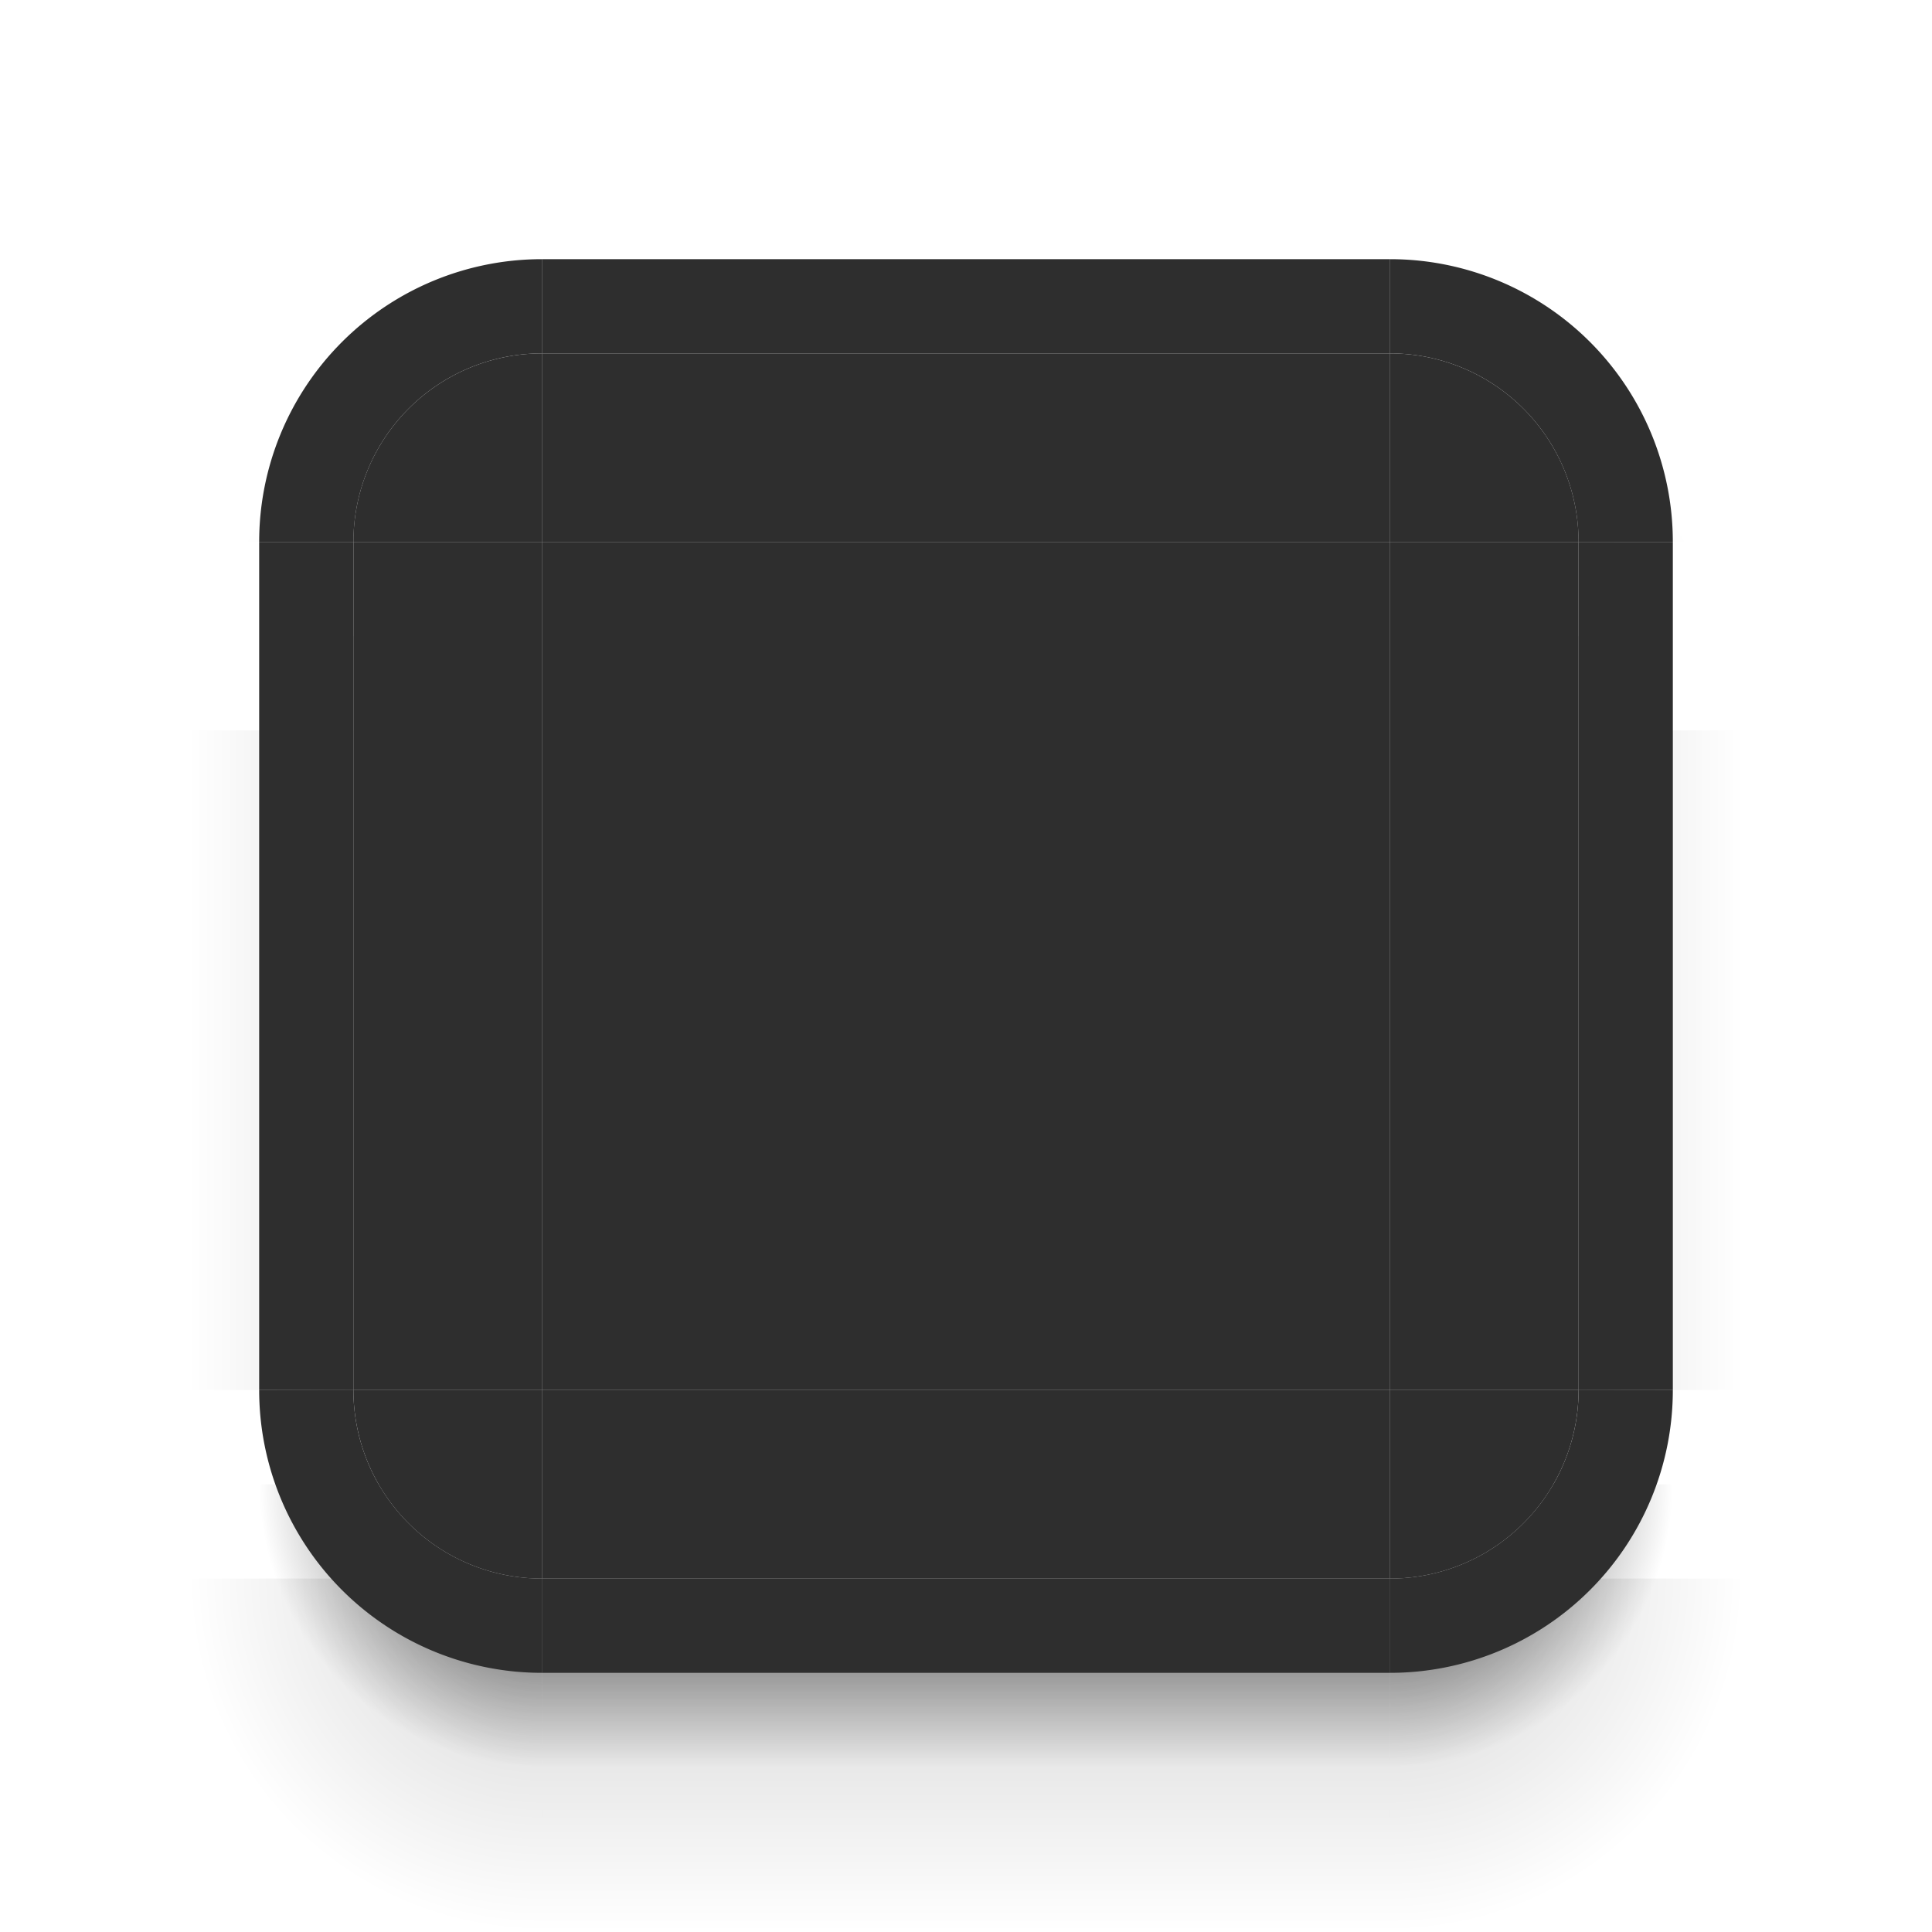 <svg width="82" height="82" viewBox="0 0 82 82" version="1.1" xmlns:xlink="http://www.w3.org/1999/xlink"
  xmlns="http://www.w3.org/2000/svg" xmlns:svg="http://www.w3.org/2000/svg">
  <defs>
    <style id="current-color-scheme" type="text/css">
      .ColorScheme-Background {
        color: #2e2e2e;
      }
    </style>
    <!-- MARK: Shapes -->
    <rect id="gap-tl" width="23" height="23" fill="none" />
    <rect id="gap-t" width="36" height="23" x="23" y="0" fill="none" />
    <rect id="gap-tr" width="23" height="23" x="59" y="0" fill="none" />
    <rect id="gap-l" width="23" height="36" x="0" y="23" fill="none" />
    <rect id="gap-r" width="23" height="36" x="59" y="23" fill="none" />
    <rect id="gap-bl" width="23" height="23" y="59" fill="none" />
    <rect id="gap-b" width="36" height="23" x="23" y="59" fill="none" />
    <rect id="gap-br" width="23" height="23" x="59" y="59" fill="none" />
    <path id="bor-tl" d="m 23,11 a 12,12 0 0 0 -12,12 h 4 a 8,8 0 0 1 8,-8 z" />
    <rect id="bor-t" width="36" height="4" x="23" y="11" />
    <path id="bor-tr" d="m 59,11 a 12,12 0 0 1 12,12 h -4 a 8,8 0 0 0 -8,-8 z" />
    <rect id="bor-l" width="4" height="36" x="11" y="23" />
    <rect id="bor-r" width="4" height="36" x="67" y="23" />
    <path id="bor-bl" d="m 23,71 a 12,12 0 0 1 -12,-12 h 4 a 8,8 0 0 0 8,8 z" />
    <rect id="bor-b" width="36" height="4" x="23" y="67" />
    <path id="bor-br" d="m 59,71 a 12,12 0 0 0 12,-12 h -4 a 8,8 0 0 1 -8,8 z" />
    <path id="back-tl" d="M 23,15 a 8,8 0 0 0 -8,8 h 8 Z" />
    <rect id="back-t" width="36" height="8" x="23" y="15" />
    <path id="back-tr" d="M 59,15 a 8,8 0 0 1 8,8 h -8 Z" />
    <rect id="back-l" width="8" height="36" x="15" y="23" />
    <rect id="back-c" width="36" height="36" x="23" y="23" />
    <rect id="back-r" width="8" height="36" x="59" y="23" />
    <path id="back-bl" d="M 23,67 a 8,8 0 0 1 -8,-8 h 8 Z" />
    <rect id="back-b" width="36" height="8" x="23" y="59" />
    <path id="back-br" d="M 59,67 a 8,8 0 0 0 8,-8 h -8 Z" />
    <!-- MARK: Gradients -->
    <linearGradient id="bg">
      <stop stop-opacity="1" offset="0.667" />
      <stop stop-opacity="0" offset="1" />
    </linearGradient>
    <radialGradient xlink:href="#bg" id="bg-tl" cx="23" cy="27" r="12" gradientUnits="userSpaceOnUse" />
    <linearGradient xlink:href="#bg" id="bg-t" x1="41" y1="27" x2="41" y2="15" gradientUnits="userSpaceOnUse" />
    <radialGradient xlink:href="#bg" id="bg-tr" cx="59" cy="27" r="12" gradientUnits="userSpaceOnUse" />
    <linearGradient xlink:href="#bg" id="bg-l" x1="23" y1="45" x2="11" y2="45" gradientUnits="userSpaceOnUse" />
    <linearGradient xlink:href="#bg" id="bg-r" x1="59" y1="45" x2="71" y2="45" gradientUnits="userSpaceOnUse" />
    <radialGradient xlink:href="#bg" id="bg-bl" cx="23" cy="63" r="12" gradientUnits="userSpaceOnUse" />
    <linearGradient xlink:href="#bg" id="bg-b" x1="41" y1="63" x2="41" y2="75" gradientUnits="userSpaceOnUse" />
    <radialGradient xlink:href="#bg" id="bg-br" cx="59" cy="63" r="12" gradientUnits="userSpaceOnUse" />
    <linearGradient id="ag">
      <stop stop-opacity="1" offset="0.2" />
      <stop stop-opacity="0" offset="1" />
    </linearGradient>
    <radialGradient xlink:href="#ag" id="ag-tl" cx="23" cy="31" r="15" gradientUnits="userSpaceOnUse" />
    <linearGradient xlink:href="#ag" id="ag-t" x1="41" y1="31" x2="41" y2="16" gradientUnits="userSpaceOnUse" />
    <radialGradient xlink:href="#ag" id="ag-tr" cx="59" cy="31" r="15" gradientUnits="userSpaceOnUse" />
    <linearGradient xlink:href="#ag" id="ag-l" x1="23" y1="49" x2="8" y2="49" gradientUnits="userSpaceOnUse" />
    <linearGradient xlink:href="#ag" id="ag-r" x1="59" y1="49" x2="74" y2="49" gradientUnits="userSpaceOnUse" />
    <radialGradient xlink:href="#ag" id="ag-bl" cx="23" cy="67" r="15" gradientUnits="userSpaceOnUse" />
    <linearGradient xlink:href="#ag" id="ag-b" x1="41" y1="67" x2="41" y2="82" gradientUnits="userSpaceOnUse" />
    <radialGradient xlink:href="#ag" id="ag-br" cx="59" cy="67" r="15" gradientUnits="userSpaceOnUse" />
  </defs>
  <g transform="translate(0,84)" id="g4">
    <path id="mask-topleft" d="M 23,11 A 12,12 0 0 0 11,23 h 12 z" />
    <rect id="mask-top" width="36" height="12" x="23" y="11" />
    <path id="mask-topright" d="M 59,11 A 12,12 0 0 1 71,23 H 59 Z" />
    <rect id="mask-left" width="12" height="36" x="11" y="23" />
    <rect id="mask-center" width="36" height="36" x="23" y="23" />
    <rect id="mask-right" width="12" height="36" x="59" y="23" />
    <path id="mask-bottomleft" d="M 23,71 A 12,12 0 0 1 11,59 h 12 z" />
    <rect id="mask-bottom" width="36" height="12" x="23" y="59" />
    <path id="mask-bottomright" d="M 59,71 A 12,12 0 0 0 71,59 H 59 Z" />
  </g>
  <rect id="shadow-hint-top-margin" width="2" height="14" x="48" y="6" fill="#800080" style="display:none" />
  <rect id="shadow-hint-left-margin" width="14" height="2" x="6" y="50" fill="#800080" style="display:none" />
  <rect id="shadow-hint-right-margin" width="14" height="2" x="80" y="48" fill="#800080" style="display:none" />
  <rect id="shadow-hint-bottom-margin" width="2" height="14" x="50" y="80" fill="#800080" style="display:none" />
  <g id="decoration-topleft">
    <use xlink:href="#gap-tl" />
    <g id="sh-tl">
      <path d="M 23,15 A 12,12 0 0 0 11.699,23 L 15,23 A 8,8 0 0 1 23,15 z" fill="url(#bg-tl)" opacity="0.3" />
      <path d="M 17.764,16.965 A 15,15 0 0 0 10.334,23 L 15,23 A 8,8 0 0 1 17.764,16.965 z" fill="url(#ag-tl)"
        opacity="0.15" />
    </g>
    <g class="ColorScheme-Background" fill="currentColor" id="g6">
      <use xlink:href="#bor-tl" opacity="0.66" />
      <use xlink:href="#back-tl" />
    </g>
  </g>
  <g id="decoration-top">
    <use xlink:href="#gap-t" />
    <g class="ColorScheme-Background" fill="currentColor" id="g9">
      <use xlink:href="#bor-t" opacity="0.66" />
      <use xlink:href="#back-t" />
    </g>
  </g>
  <g id="decoration-topright">
    <use xlink:href="#gap-tr" />
    <g id="sh-tr">
      <path d="M 59 15 A 8 8 0 0 1 67 23 L 70.311 23 A 12 12 0 0 0 59 15 z" fill="url(#bg-tr)" opacity="0.3" />
      <path d="M 64.217 16.938 A 8 8 0 0 1 67 23 L 71.688 23 A 15 15 0 0 0 64.217 16.938 z" fill="url(#ag-tr)"
        opacity="0.15" />
    </g>
    <g class="ColorScheme-Background" fill="currentColor" id="g12">
      <use xlink:href="#bor-tr" opacity="0.66" />
      <use xlink:href="#back-tr" />
    </g>
  </g>
  <g id="decoration-left">
    <use xlink:href="#gap-l" />
    <g id="sh-l">
      <path d="M 11.699 23 A 12 12 0 0 0 11 27 L 15 27 L 15 23 L 11.699 23 z" fill="url(#bg-tl)" opacity="0.3" />
      <rect width="4" height="32" x="11" y="27" fill="url(#bg-l)" opacity="0.3" />
      <path d="M 10.334 23 A 15 15 0 0 0 8 31 L 15 31 L 15 23 L 10.334 23 z " fill="url(#ag-tl)" opacity="0.15" />
      <rect width="7" height="28" x="8" y="31" fill="url(#ag-l)" opacity="0.15" />
    </g>
    <g class="ColorScheme-Background" fill="currentColor" id="g15">
      <use xlink:href="#bor-l" opacity="0.66" />
      <use xlink:href="#back-l" />
    </g>
  </g>
  <use id="decoration-center" xlink:href="#back-c" class="ColorScheme-Background" fill="currentColor" />
  <g id="decoration-right">
    <use xlink:href="#gap-r" />
    <g id="sh-r">
      <path d="M 67 23 L 67 27 L 71 27 A 12 12 0 0 0 70.311 23 L 67 23 z" fill="url(#bg-tr)" opacity="0.3" />
      <rect width="4" height="32" x="67" y="27" fill="url(#bg-r)" opacity="0.3" />
      <path d="M 67 23 L 67 31 L 74 31 A 15 15 0 0 0 71.688 23 L 67 23 z" fill="url(#ag-tr)" opacity="0.15" />
      <rect width="7" height="28" x="67" y="31" fill="url(#ag-r)" opacity="0.15" />
    </g>
    <g class="ColorScheme-Background" fill="currentColor" id="g18">
      <use xlink:href="#bor-r" opacity="0.66" />
      <use xlink:href="#back-r" />
    </g>
  </g>
  <g id="decoration-bottomleft">
    <use xlink:href="#gap-bl" />
    <g id="sh-bl">
      <path d="M 11 59 L 11 63 L 16.072 63 A 8 8 0 0 1 15 59 L 11 59 z " fill="url(#bg-l)" opacity="0.3" />
      <path d="M 11 63 A 12 12 0 0 0 23 75 L 23 67 A 8 8 0 0 1 16.072 63 L 11 63 z" fill="url(#bg-bl)" opacity="0.3" />
      <path d="M 8 59 L 8 67 L 23 67 A 8 8 0 0 1 15 59 L 8 59 z" fill="url(#ag-l)" opacity="0.15" />
      <path d="M 8 67 A 15 15 0 0 0 23 82 L 23 67 L 8 67 z " fill="url(#ag-bl)" opacity="0.15" />
    </g>
    <g class="ColorScheme-Background" fill="currentColor" id="g21">
      <use xlink:href="#bor-bl" opacity="0.66" />
      <use xlink:href="#back-bl" />
    </g>
  </g>
  <g id="decoration-bottom">
    <use xlink:href="#gap-b" />
    <g id="sh-b">
      <rect width="36" height="8" x="23" y="67" fill="url(#bg-b)" opacity="0.3" />
      <rect width="36" height="15" x="23" y="67" fill="url(#ag-b)" opacity="0.15" />
    </g>
    <g class="ColorScheme-Background" fill="currentColor" id="g24">
      <use xlink:href="#bor-b" opacity="0.66" />
      <use xlink:href="#back-b" />
    </g>
  </g>
  <g id="decoration-bottomright">
    <use xlink:href="#gap-br" />
    <g id="sh-br">
      <path d="M 67 59 A 8 8 0 0 1 65.928 63 L 71 63 L 71 59 L 67 59 z" fill="url(#bg-r)" opacity="0.3" />
      <path d="M 65.928 63 A 8 8 0 0 1 59 67 L 59 75 A 12 12 0 0 0 71 63 L 65.928 63 z" fill="url(#bg-br)"
        opacity="0.3" />
      <path d="M 67 59 A 8 8 0 0 1 59 67 L 74 67 L 74 59 L 67 59 z " fill="url(#ag-r)" opacity="0.15" />
      <path d="M 59 67 L 59 82 A 15 15 0 0 0 74 67 L 59 67 z " fill="url(#ag-br)" opacity="0.15" />
    </g>
    <g class="ColorScheme-Background" fill="currentColor" id="g27">
      <use xlink:href="#bor-br" opacity="0.66" />
      <use xlink:href="#back-br" fill="currentColor" />
    </g>
  </g>
  <!-- MARK: Inactive -->
  <g id="decoration-inactive-topleft" transform="translate(84)">
    <use xlink:href="#gap-tl" />
    <use xlink:href="#sh-tl" />
    <g class="ColorScheme-Background" fill="currentColor" id="g31">
      <use xlink:href="#bor-tl" opacity="0.86" />
      <use xlink:href="#back-tl" />
    </g>
  </g>
  <g id="decoration-inactive-top" transform="translate(84)">
    <use xlink:href="#gap-t" />
    <g class="ColorScheme-Background" fill="currentColor" id="g34">
      <use xlink:href="#bor-t" opacity="0.86" />
      <use xlink:href="#back-t" />
    </g>
  </g>
  <g id="decoration-inactive-topright" transform="translate(84)">
    <use xlink:href="#gap-tr" />
    <use xlink:href="#sh-tr" />
    <g class="ColorScheme-Background" fill="currentColor" id="g38">
      <use xlink:href="#bor-tr" opacity="0.86" />
      <use xlink:href="#back-tr" />
    </g>
  </g>
  <g id="decoration-inactive-left" transform="translate(84)">
    <use xlink:href="#gap-l" />
    <use xlink:href="#sh-l" />
    <g class="ColorScheme-Background" fill="currentColor" id="g42">
      <use xlink:href="#bor-l" opacity="0.86" />
      <use xlink:href="#back-l" />
    </g>
  </g>
  <use id="decoration-inactive-center" xlink:href="#back-c" x="84" class="ColorScheme-Background" fill="currentColor" />
  <g id="decoration-inactive-right" transform="translate(84)">
    <use xlink:href="#gap-r" />
    <use xlink:href="#sh-r" />
    <g class="ColorScheme-Background" fill="currentColor" id="g46">
      <use xlink:href="#bor-r" opacity="0.86" />
      <use xlink:href="#back-r" />
    </g>
  </g>
  <g id="decoration-inactive-bottomleft" transform="translate(84)">
    <use xlink:href="#gap-bl" />
    <use xlink:href="#sh-bl" />
    <g class="ColorScheme-Background" fill="currentColor" id="g52">
      <use xlink:href="#bor-bl" opacity="0.86" />
      <use xlink:href="#back-bl" />
    </g>
  </g>
  <g id="decoration-inactive-bottom" transform="translate(84)">
    <use xlink:href="#gap-b" />
    <use xlink:href="#sh-b" />
    <g class="ColorScheme-Background" fill="currentColor" id="g56">
      <use xlink:href="#bor-b" opacity="0.86" />
      <use xlink:href="#back-b" />
    </g>
  </g>
  <g id="decoration-inactive-bottomright" transform="translate(84)">
    <use xlink:href="#gap-br" />
    <use xlink:href="#sh-br" />
    <g class="ColorScheme-Background" fill="currentColor" id="g27">
      <use xlink:href="#bor-br" opacity="0.66" />
      <use xlink:href="#back-br" fill="currentColor" />
    </g>
  </g>
</svg>